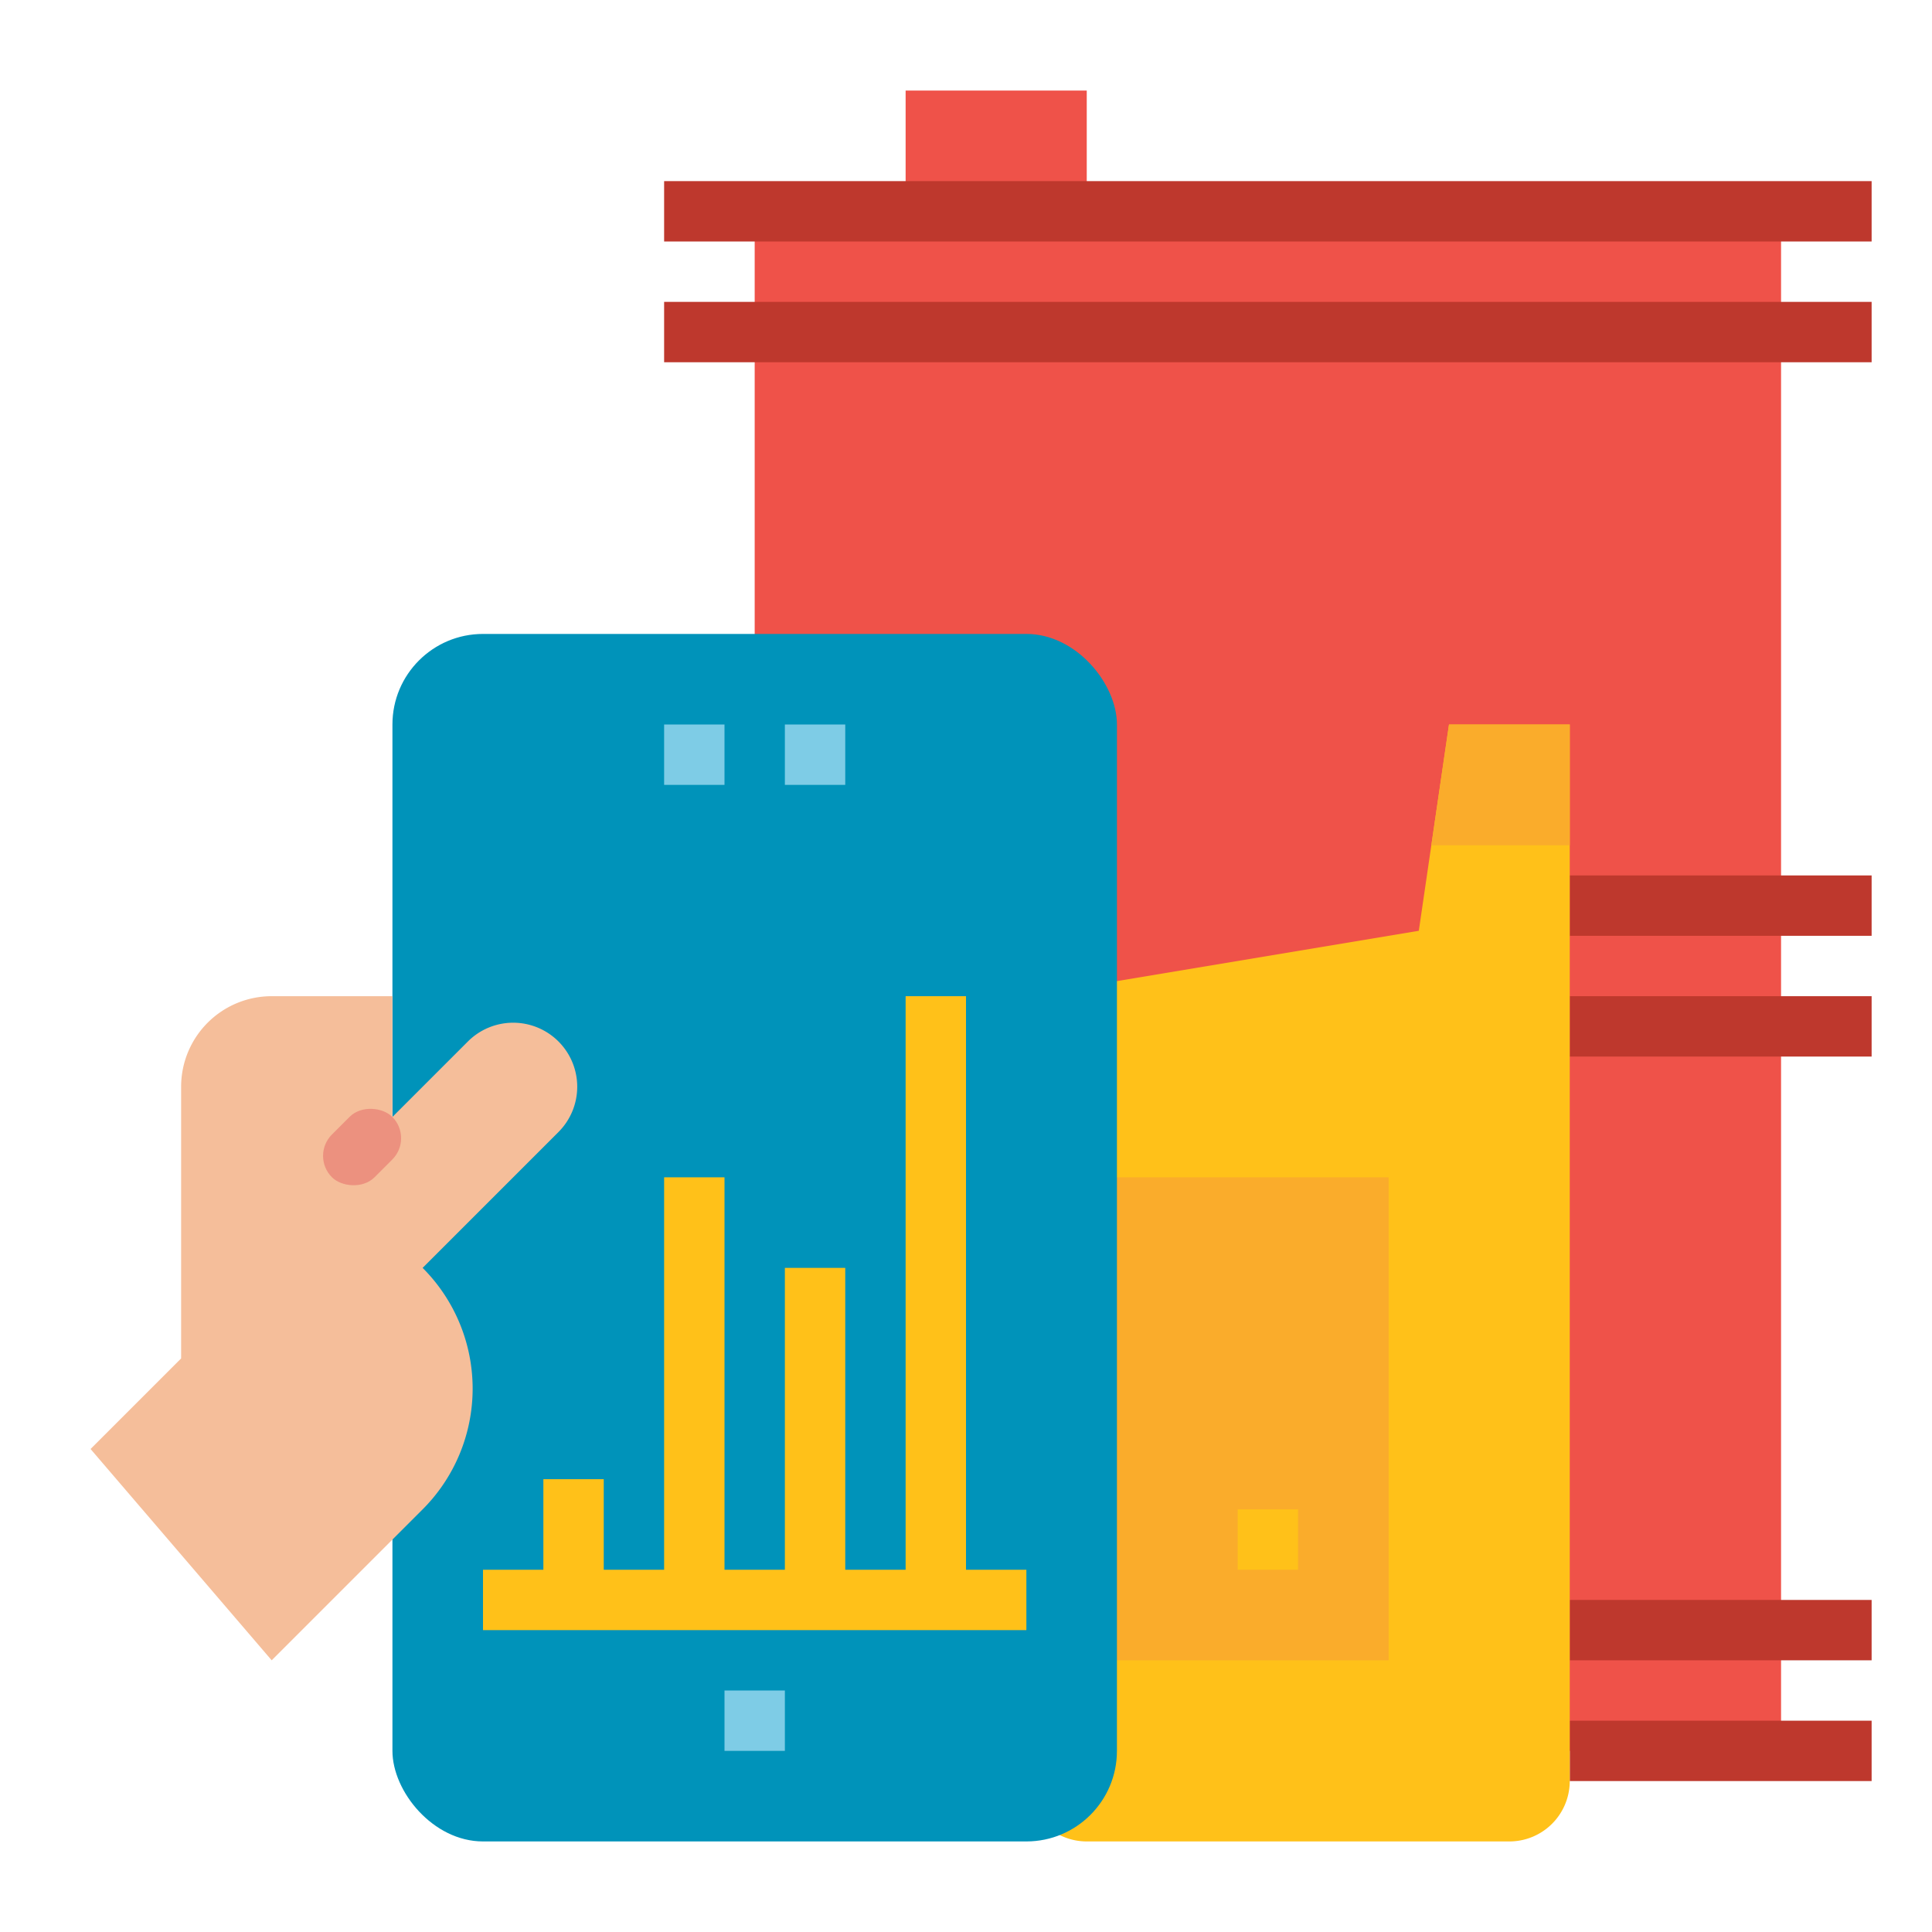 <svg height="512" viewBox="0 0 512 512" width="512" xmlns="http://www.w3.org/2000/svg"><g id="Flat"><path d="m200 56h272v408h-272z" fill="#ef5249"/><path d="m240 24h48v32h-48z" fill="#ef5249"/><g fill="#be382d"><path d="m176 48h320v16h-320z"/><path d="m176 80h320v16h-320z"/><path d="m416 456h80v16h-80z"/><path d="m416 424h80v16h-80z"/><path d="m416 264h80v16h-80z"/><path d="m416 232h80v16h-80z"/></g><path d="m272 472v-208l104-17.333 8-54.667h32v280a16 16 0 0 1 -16 16h-112a16 16 0 0 1 -16-16z" fill="#ffc119"/><path d="m416 224h-36.683l4.683-32h32z" fill="#faac2b"/><path d="m272 312h96v128h-96z" fill="#faac2b"/><path d="m328 400h16v16h-16z" fill="#ffc119"/><rect fill="#0093ba" height="320" rx="24" width="192" x="104" y="168"/><path d="m176 192h16v16h-16z" fill="#7ecce6"/><path d="m208 192h16v16h-16z" fill="#7ecce6"/><path d="m192 448h16v16h-16z" fill="#7ecce6"/><path d="m256 416v-152h-16v152h-16v-80h-16v80h-16v-104h-16v104h-16v-24h-16v24h-16v16h144v-16z" fill="#ffc119"/><path d="m24 384 24-24v-72a24 24 0 0 1 24-24h32v32l20-20a16.971 16.971 0 0 1 24 0 16.971 16.971 0 0 1 0 24l-36 36a45.255 45.255 0 0 1 0 64l-40 40z" fill="#f5be9a"/><rect fill="#ec917f" height="16" rx="8" transform="matrix(.707 -.707 .707 .707 -186.843 156.922)" width="22.627" x="84.686" y="296"/></g></svg>